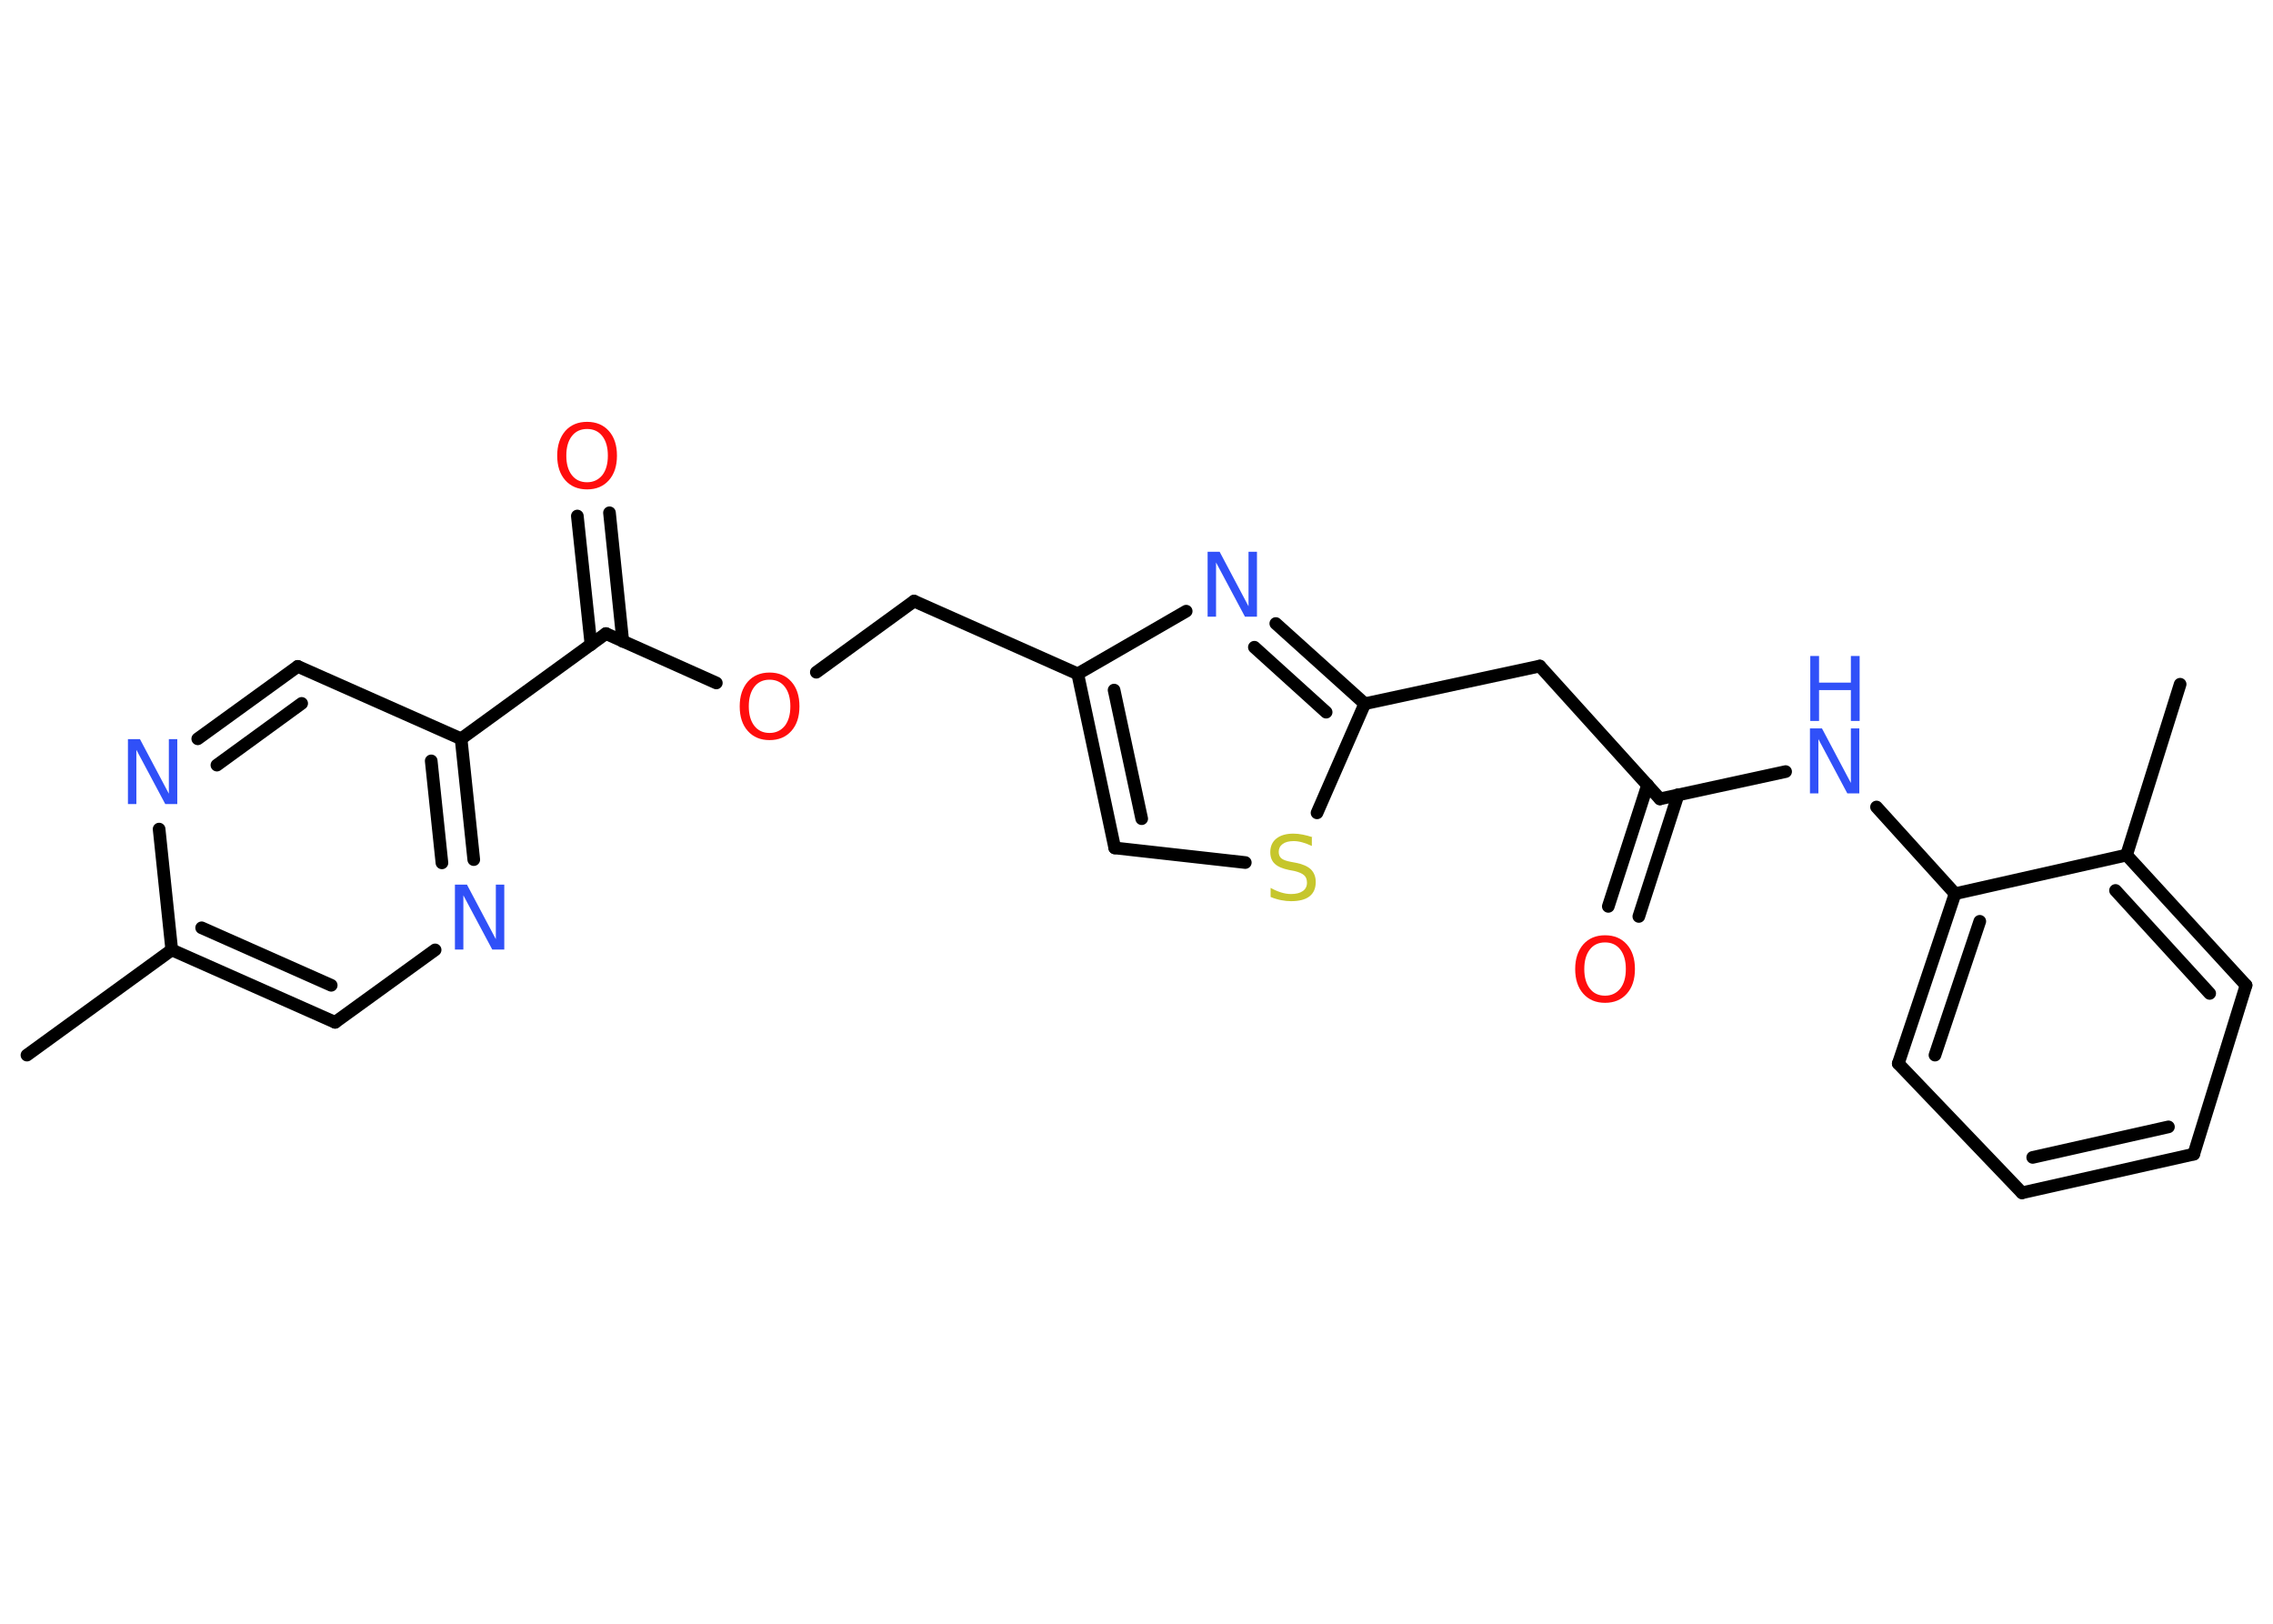 <?xml version='1.0' encoding='UTF-8'?>
<!DOCTYPE svg PUBLIC "-//W3C//DTD SVG 1.1//EN" "http://www.w3.org/Graphics/SVG/1.1/DTD/svg11.dtd">
<svg version='1.2' xmlns='http://www.w3.org/2000/svg' xmlns:xlink='http://www.w3.org/1999/xlink' width='70.0mm' height='50.0mm' viewBox='0 0 70.0 50.0'>
  <desc>Generated by the Chemistry Development Kit (http://github.com/cdk)</desc>
  <g stroke-linecap='round' stroke-linejoin='round' stroke='#000000' stroke-width='.39' fill='#3050F8'>
    <rect x='.0' y='.0' width='70.0' height='50.0' fill='#FFFFFF' stroke='none'/>
    <g id='mol1' class='mol'>
      <line id='mol1bnd1' class='bond' x1='.83' y1='32.49' x2='5.29' y2='29.25'/>
      <g id='mol1bnd2' class='bond'>
        <line x1='5.29' y1='29.25' x2='10.32' y2='31.48'/>
        <line x1='6.21' y1='28.57' x2='10.2' y2='30.34'/>
      </g>
      <line id='mol1bnd3' class='bond' x1='10.32' y1='31.48' x2='13.4' y2='29.25'/>
      <g id='mol1bnd4' class='bond'>
        <line x1='14.59' y1='26.47' x2='14.2' y2='22.75'/>
        <line x1='13.61' y1='26.57' x2='13.28' y2='23.43'/>
      </g>
      <line id='mol1bnd5' class='bond' x1='14.2' y1='22.75' x2='18.66' y2='19.51'/>
      <g id='mol1bnd6' class='bond'>
        <line x1='18.2' y1='19.85' x2='17.78' y2='15.89'/>
        <line x1='19.18' y1='19.75' x2='18.77' y2='15.79'/>
      </g>
      <line id='mol1bnd7' class='bond' x1='18.66' y1='19.51' x2='22.06' y2='21.03'/>
      <line id='mol1bnd8' class='bond' x1='25.14' y1='20.7' x2='28.15' y2='18.51'/>
      <line id='mol1bnd9' class='bond' x1='28.15' y1='18.51' x2='33.19' y2='20.75'/>
      <g id='mol1bnd10' class='bond'>
        <line x1='33.19' y1='20.75' x2='34.33' y2='26.11'/>
        <line x1='34.31' y1='21.25' x2='35.16' y2='25.21'/>
      </g>
      <line id='mol1bnd11' class='bond' x1='34.33' y1='26.11' x2='38.35' y2='26.56'/>
      <line id='mol1bnd12' class='bond' x1='40.56' y1='25.03' x2='42.03' y2='21.67'/>
      <line id='mol1bnd13' class='bond' x1='42.03' y1='21.67' x2='47.42' y2='20.51'/>
      <line id='mol1bnd14' class='bond' x1='47.42' y1='20.51' x2='51.12' y2='24.6'/>
      <g id='mol1bnd15' class='bond'>
        <line x1='51.68' y1='24.47' x2='50.47' y2='28.22'/>
        <line x1='50.74' y1='24.17' x2='49.53' y2='27.91'/>
      </g>
      <line id='mol1bnd16' class='bond' x1='51.12' y1='24.6' x2='54.99' y2='23.76'/>
      <line id='mol1bnd17' class='bond' x1='57.79' y1='24.85' x2='60.21' y2='27.52'/>
      <g id='mol1bnd18' class='bond'>
        <line x1='60.21' y1='27.52' x2='58.46' y2='32.75'/>
        <line x1='60.97' y1='28.37' x2='59.59' y2='32.49'/>
      </g>
      <line id='mol1bnd19' class='bond' x1='58.46' y1='32.75' x2='62.27' y2='36.73'/>
      <g id='mol1bnd20' class='bond'>
        <line x1='62.27' y1='36.73' x2='67.56' y2='35.54'/>
        <line x1='62.6' y1='35.64' x2='66.78' y2='34.7'/>
      </g>
      <line id='mol1bnd21' class='bond' x1='67.56' y1='35.54' x2='69.17' y2='30.34'/>
      <g id='mol1bnd22' class='bond'>
        <line x1='69.17' y1='30.34' x2='65.49' y2='26.33'/>
        <line x1='68.05' y1='30.59' x2='65.15' y2='27.42'/>
      </g>
      <line id='mol1bnd23' class='bond' x1='60.21' y1='27.52' x2='65.49' y2='26.33'/>
      <line id='mol1bnd24' class='bond' x1='65.49' y1='26.33' x2='67.14' y2='21.07'/>
      <g id='mol1bnd25' class='bond'>
        <line x1='42.03' y1='21.67' x2='39.29' y2='19.2'/>
        <line x1='40.84' y1='21.93' x2='38.63' y2='19.93'/>
      </g>
      <line id='mol1bnd26' class='bond' x1='33.19' y1='20.75' x2='36.53' y2='18.82'/>
      <line id='mol1bnd27' class='bond' x1='14.2' y1='22.75' x2='9.17' y2='20.52'/>
      <g id='mol1bnd28' class='bond'>
        <line x1='9.17' y1='20.52' x2='6.09' y2='22.75'/>
        <line x1='9.29' y1='21.66' x2='6.68' y2='23.56'/>
      </g>
      <line id='mol1bnd29' class='bond' x1='5.29' y1='29.25' x2='4.9' y2='25.53'/>
      <path id='mol1atm4' class='atom' d='M14.02 27.24h.36l.89 1.68v-1.68h.26v2.0h-.37l-.89 -1.67v1.67h-.26v-2.0z' stroke='none'/>
      <path id='mol1atm7' class='atom' d='M18.08 13.21q-.3 .0 -.47 .22q-.17 .22 -.17 .6q.0 .38 .17 .6q.17 .22 .47 .22q.29 .0 .47 -.22q.17 -.22 .17 -.6q.0 -.38 -.17 -.6q-.17 -.22 -.47 -.22zM18.08 12.99q.42 .0 .67 .28q.25 .28 .25 .76q.0 .48 -.25 .76q-.25 .28 -.67 .28q-.42 .0 -.67 -.28q-.25 -.28 -.25 -.76q.0 -.47 .25 -.76q.25 -.28 .67 -.28z' stroke='none' fill='#FF0D0D'/>
      <path id='mol1atm8' class='atom' d='M23.7 20.93q-.3 .0 -.47 .22q-.17 .22 -.17 .6q.0 .38 .17 .6q.17 .22 .47 .22q.29 .0 .47 -.22q.17 -.22 .17 -.6q.0 -.38 -.17 -.6q-.17 -.22 -.47 -.22zM23.7 20.71q.42 .0 .67 .28q.25 .28 .25 .76q.0 .48 -.25 .76q-.25 .28 -.67 .28q-.42 .0 -.67 -.28q-.25 -.28 -.25 -.76q.0 -.47 .25 -.76q.25 -.28 .67 -.28z' stroke='none' fill='#FF0D0D'/>
      <path id='mol1atm12' class='atom' d='M40.4 25.79v.26q-.15 -.07 -.29 -.11q-.14 -.04 -.27 -.04q-.22 .0 -.34 .09q-.12 .09 -.12 .24q.0 .13 .08 .2q.08 .07 .3 .11l.16 .03q.3 .06 .45 .2q.15 .15 .15 .39q.0 .29 -.19 .44q-.19 .15 -.57 .15q-.14 .0 -.3 -.03q-.16 -.03 -.33 -.1v-.28q.16 .09 .32 .14q.16 .05 .31 .05q.23 .0 .36 -.09q.13 -.09 .13 -.26q.0 -.15 -.09 -.23q-.09 -.08 -.3 -.13l-.16 -.03q-.3 -.06 -.44 -.19q-.14 -.13 -.14 -.36q.0 -.27 .19 -.42q.19 -.15 .52 -.15q.14 .0 .29 .03q.15 .03 .3 .08z' stroke='none' fill='#C6C62C'/>
      <path id='mol1atm16' class='atom' d='M49.43 29.02q-.3 .0 -.47 .22q-.17 .22 -.17 .6q.0 .38 .17 .6q.17 .22 .47 .22q.29 .0 .47 -.22q.17 -.22 .17 -.6q.0 -.38 -.17 -.6q-.17 -.22 -.47 -.22zM49.43 28.8q.42 .0 .67 .28q.25 .28 .25 .76q.0 .48 -.25 .76q-.25 .28 -.67 .28q-.42 .0 -.67 -.28q-.25 -.28 -.25 -.76q.0 -.47 .25 -.76q.25 -.28 .67 -.28z' stroke='none' fill='#FF0D0D'/>
      <g id='mol1atm17' class='atom'>
        <path d='M55.75 22.43h.36l.89 1.68v-1.68h.26v2.0h-.37l-.89 -1.67v1.67h-.26v-2.0z' stroke='none'/>
        <path d='M55.75 20.2h.27v.82h.98v-.82h.27v2.0h-.27v-.95h-.98v.95h-.27v-2.0z' stroke='none'/>
      </g>
      <path id='mol1atm25' class='atom' d='M37.2 16.99h.36l.89 1.68v-1.68h.26v2.0h-.37l-.89 -1.67v1.67h-.26v-2.0z' stroke='none'/>
      <path id='mol1atm27' class='atom' d='M3.95 22.76h.36l.89 1.68v-1.68h.26v2.0h-.37l-.89 -1.67v1.67h-.26v-2.0z' stroke='none'/>
    </g>
  </g>
</svg>
